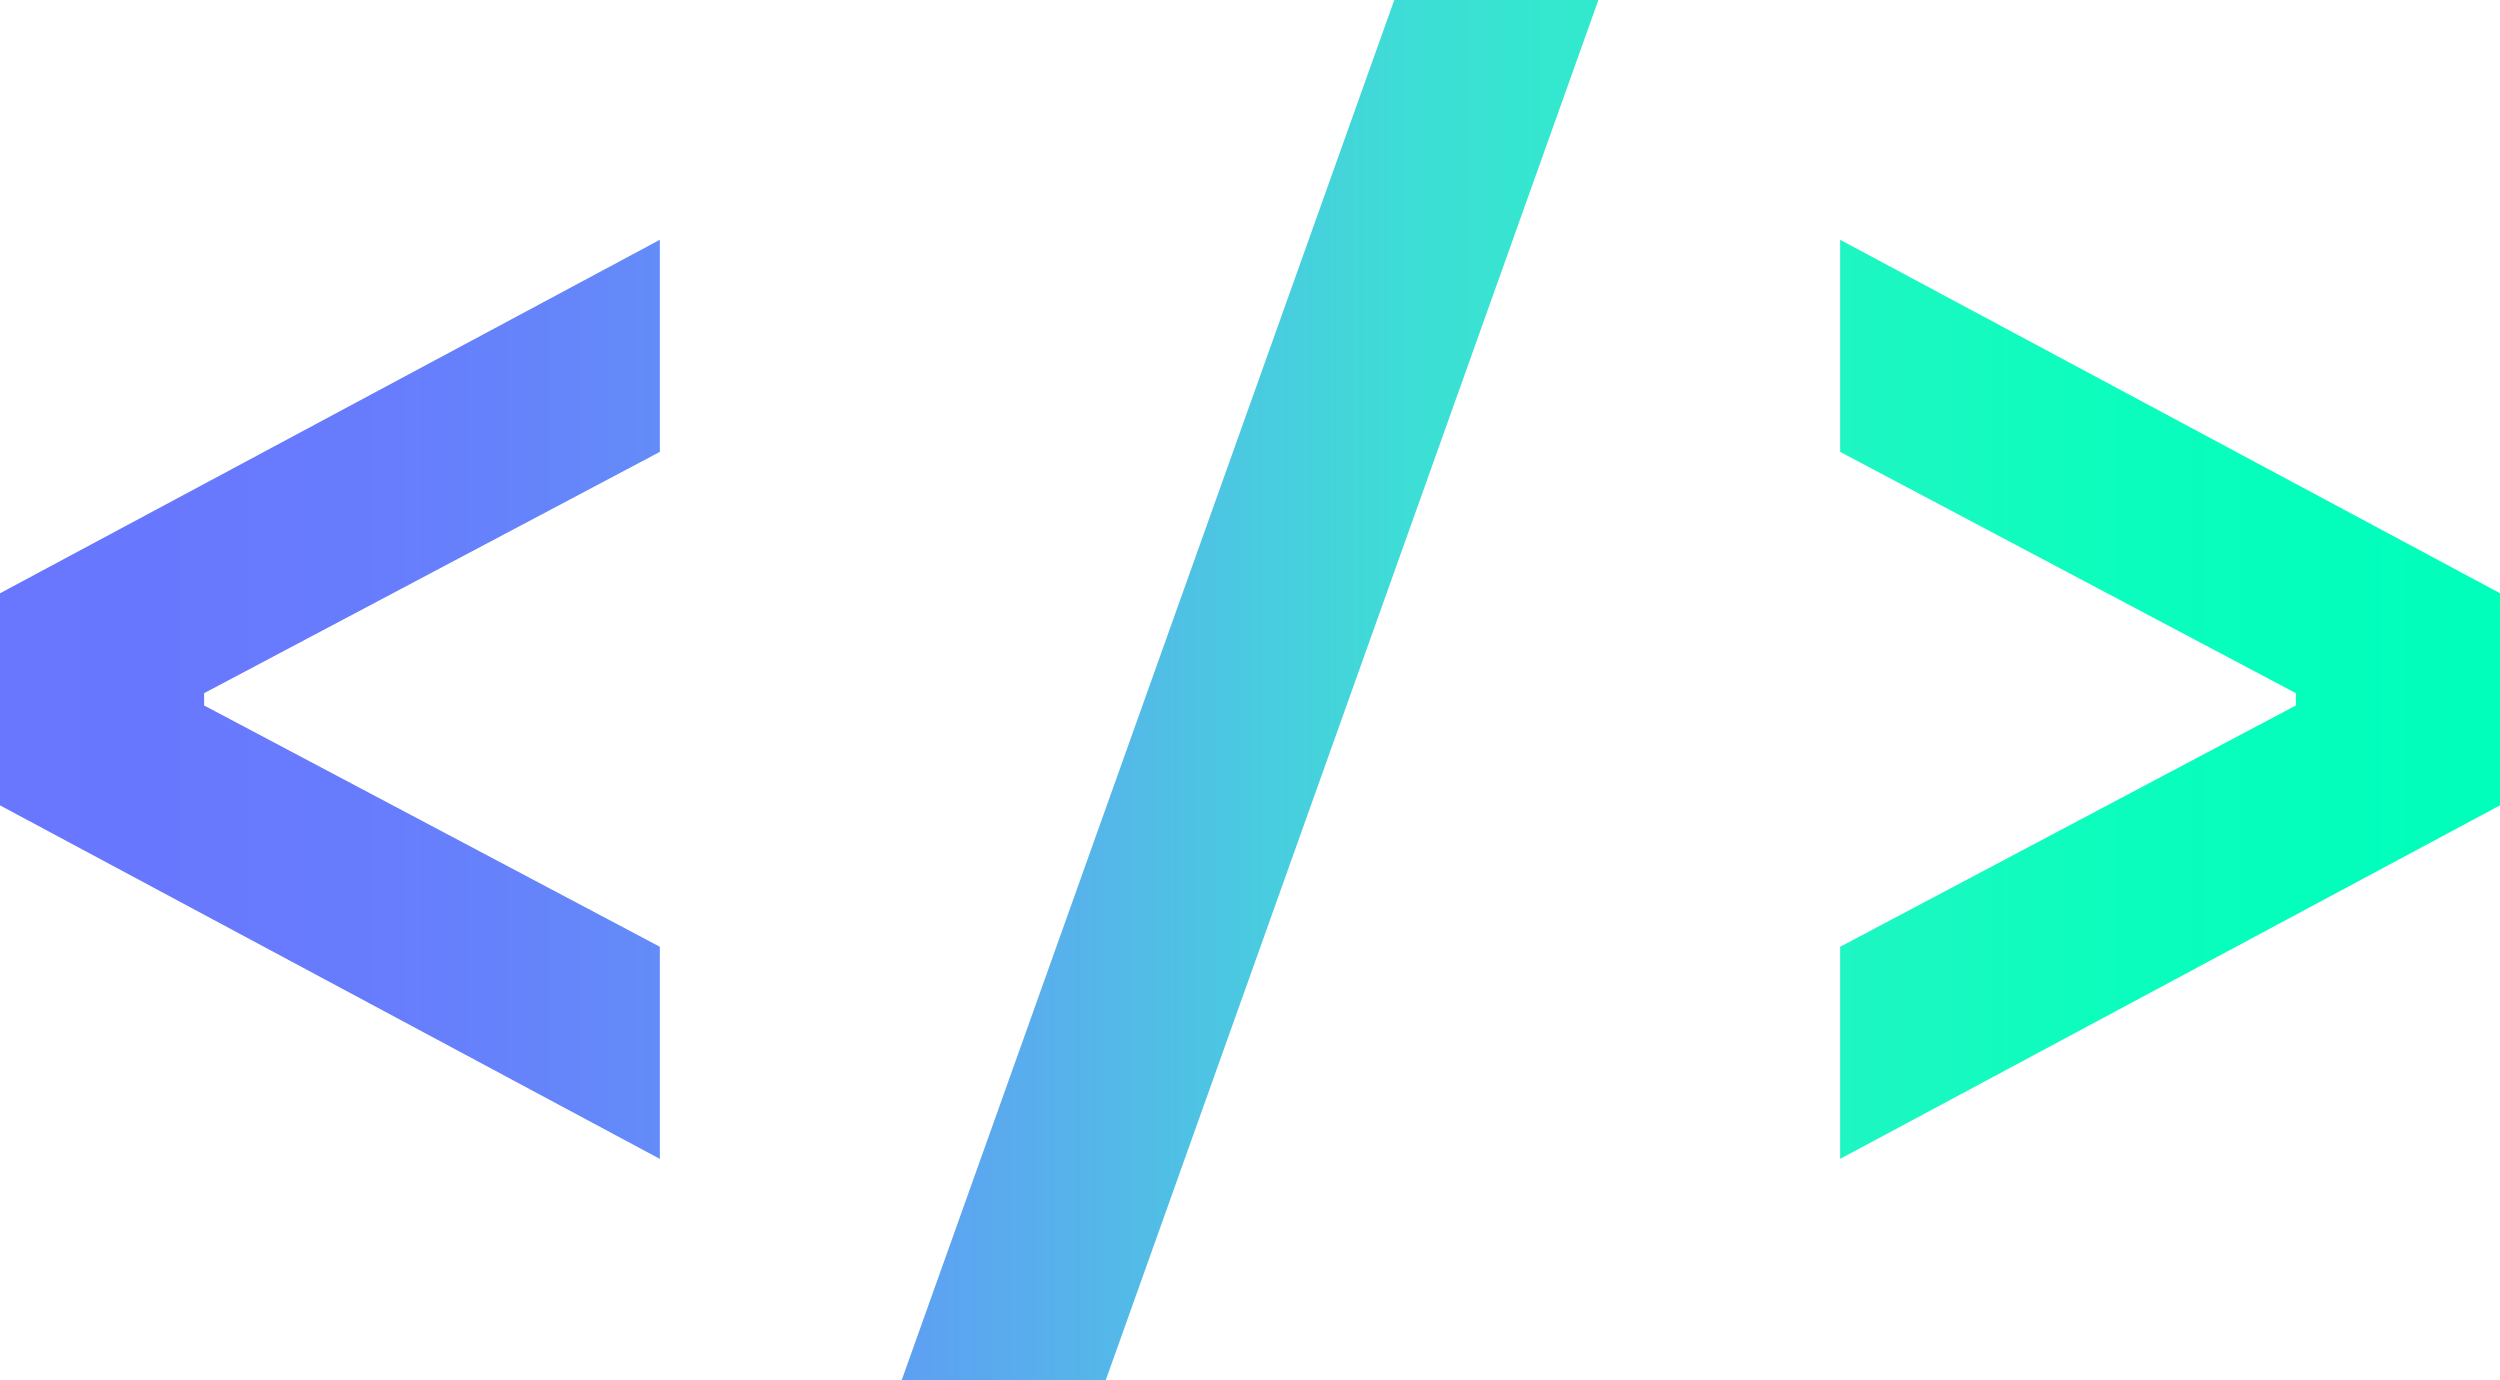 <svg xmlns="http://www.w3.org/2000/svg" fill="none" viewBox="0 0 480 265">
    <path fill="url(#a)" d="M0 154.63v-40.72l126.69-67.87v40.72l-87.5 46.33v2.36l87.5 46.33v40.73L0 154.63Z"/>
    <path fill="url(#b)" d="M173.12 265 267.7 0h39.19L212.3 265h-39.19Z"/>
    <path fill="url(#c)" d="m353.31 181.78 87.5-46.33v-2.36l-87.5-46.33V46.04L480 113.9v40.72l-126.69 67.88v-40.73Z"/>
    <defs>
        <linearGradient id="a" x1="-25.04" x2="505.13" y1="74.76" y2="74.76" gradientUnits="userSpaceOnUse">
            <stop stop-color="#6877FE"/>
            <stop offset=".06" stop-color="#6877FE"/>
            <stop offset=".13" stop-color="#6879FE"/>
            <stop offset=".19" stop-color="#677DFD"/>
            <stop offset=".25" stop-color="#6585FA"/>
            <stop offset=".31" stop-color="#6291F7"/>
            <stop offset=".38" stop-color="#5DA1F2"/>
            <stop offset=".44" stop-color="#56B4EA"/>
            <stop offset=".5" stop-color="#4ACAE0"/>
            <stop offset=".56" stop-color="#3DDED5"/>
            <stop offset=".63" stop-color="#30EBCC"/>
            <stop offset=".69" stop-color="#23F3C5"/>
            <stop offset=".75" stop-color="#17F9C0"/>
            <stop offset=".81" stop-color="#0CFDBD"/>
            <stop offset=".88" stop-color="#04FEBC"/>
            <stop offset=".94" stop-color="#0FB"/>
            <stop offset="1" stop-color="#0FB"/>
        </linearGradient>
        <linearGradient id="b" x1="-25.04" x2="505.13" y1="74.76" y2="74.76" gradientUnits="userSpaceOnUse">
            <stop stop-color="#6877FE"/>
            <stop offset=".06" stop-color="#6877FE"/>
            <stop offset=".13" stop-color="#6879FE"/>
            <stop offset=".19" stop-color="#677DFD"/>
            <stop offset=".25" stop-color="#6585FA"/>
            <stop offset=".31" stop-color="#6291F7"/>
            <stop offset=".38" stop-color="#5DA1F2"/>
            <stop offset=".44" stop-color="#56B4EA"/>
            <stop offset=".5" stop-color="#4ACAE0"/>
            <stop offset=".56" stop-color="#3DDED5"/>
            <stop offset=".63" stop-color="#30EBCC"/>
            <stop offset=".69" stop-color="#23F3C5"/>
            <stop offset=".75" stop-color="#17F9C0"/>
            <stop offset=".81" stop-color="#0CFDBD"/>
            <stop offset=".88" stop-color="#04FEBC"/>
            <stop offset=".94" stop-color="#0FB"/>
            <stop offset="1" stop-color="#0FB"/>
        </linearGradient>
        <linearGradient id="c" x1="-25.04" x2="505.13" y1="74.76" y2="74.76" gradientUnits="userSpaceOnUse">
            <stop stop-color="#6877FE"/>
            <stop offset=".06" stop-color="#6877FE"/>
            <stop offset=".13" stop-color="#6879FE"/>
            <stop offset=".19" stop-color="#677DFD"/>
            <stop offset=".25" stop-color="#6585FA"/>
            <stop offset=".31" stop-color="#6291F7"/>
            <stop offset=".38" stop-color="#5DA1F2"/>
            <stop offset=".44" stop-color="#56B4EA"/>
            <stop offset=".5" stop-color="#4ACAE0"/>
            <stop offset=".56" stop-color="#3DDED5"/>
            <stop offset=".63" stop-color="#30EBCC"/>
            <stop offset=".69" stop-color="#23F3C5"/>
            <stop offset=".75" stop-color="#17F9C0"/>
            <stop offset=".81" stop-color="#0CFDBD"/>
            <stop offset=".88" stop-color="#04FEBC"/>
            <stop offset=".94" stop-color="#0FB"/>
            <stop offset="1" stop-color="#0FB"/>
        </linearGradient>
    </defs>
</svg>